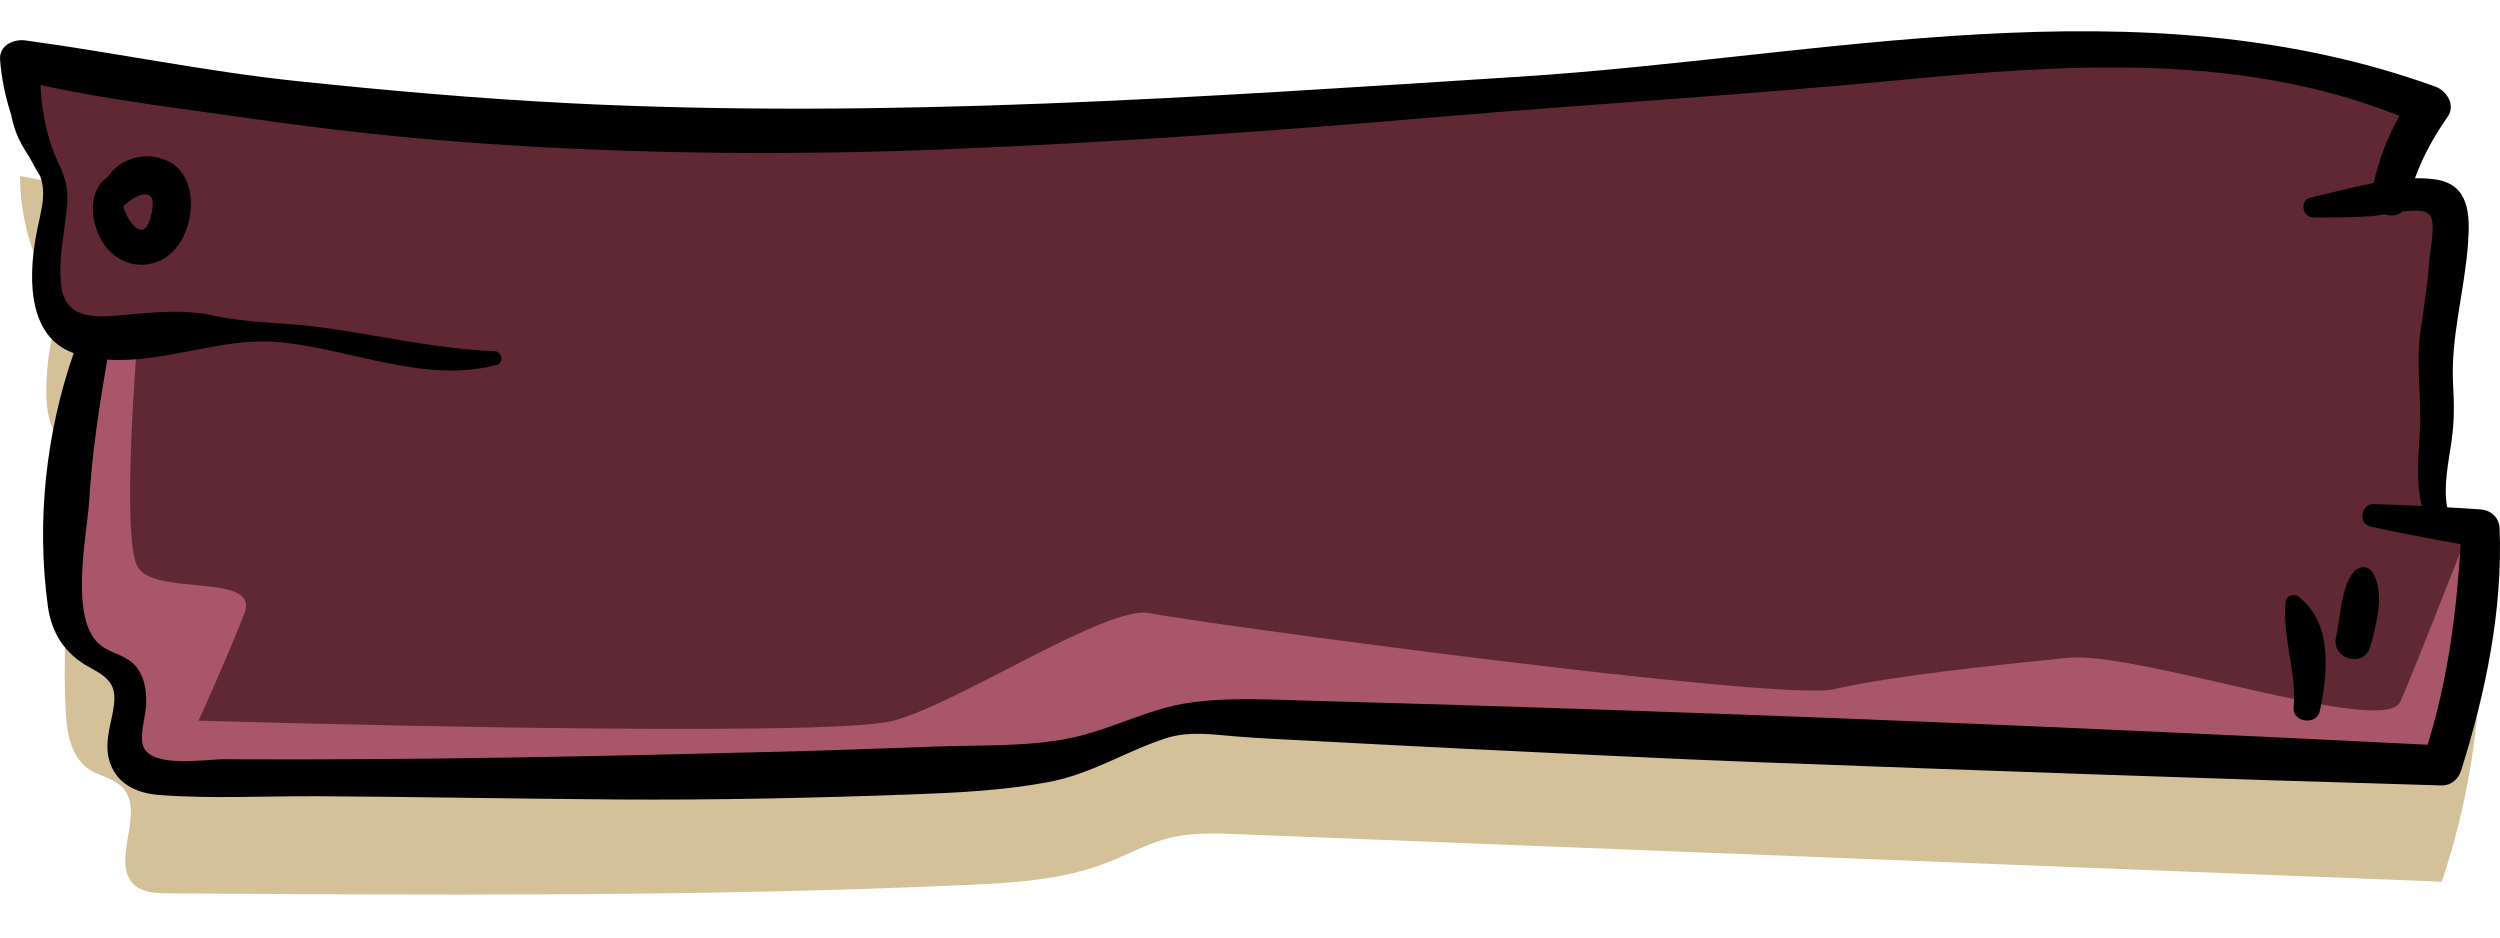 <svg width="160" height="60" viewBox="0 0 160 60" fill="none" xmlns="http://www.w3.org/2000/svg">
<path d="M152.949 20.174C153.538 20.11 154.132 20.046 154.725 19.981C155.458 19.901 156.376 19.913 156.721 20.567C156.877 20.863 156.861 21.22 156.841 21.552C156.729 23.492 156.612 25.432 156.3 27.348C156.095 28.57 155.815 29.793 155.819 31.031C155.827 31.929 155.983 32.818 155.995 33.716C156.023 36.129 155.025 38.702 156.115 40.854L156.103 40.938C156.989 41.046 157.871 41.151 158.757 41.259C158.761 46.405 157.915 51.551 156.272 56.428C130.574 55.414 104.88 54.4 79.182 53.386C77.755 53.33 76.308 53.274 74.918 53.607C73.487 53.952 72.188 54.693 70.814 55.222C67.956 56.328 64.834 56.505 61.772 56.641C44.767 57.398 27.738 57.286 10.717 57.174C9.995 57.166 9.206 57.142 8.653 56.677C6.961 55.262 9.35 52.048 7.859 50.421C7.294 49.803 6.368 49.691 5.675 49.222C4.497 48.417 4.26 46.794 4.196 45.367C3.944 39.952 4.573 34.494 6.052 29.276L6.06 29.015C5.226 28.947 4.441 28.718 3.863 28.129C3.122 27.364 2.97 26.206 2.966 25.14C2.958 23.937 3.082 22.735 3.334 21.564C3.523 20.687 3.783 19.765 3.515 18.911C3.378 18.491 3.13 18.126 2.857 17.773C1.944 15.994 1.411 14.022 1.306 12.022C1.294 11.77 1.286 11.517 1.286 11.264C12.071 13.352 22.993 14.723 33.954 15.364C56.101 16.659 78.3 14.98 100.407 13.132C107.092 12.575 113.773 12.002 120.454 11.413C128.646 10.691 136.938 9.946 145.046 11.289C148.633 11.878 152.148 12.876 155.51 14.25C154.236 15.962 153.35 17.957 152.937 20.05L152.949 20.174Z" fill="#D4C099"/>
<path d="M152.949 12.731C153.538 12.667 154.132 12.603 154.725 12.539C155.458 12.459 156.376 12.471 156.721 13.124C156.877 13.421 156.861 13.777 156.841 14.11C156.729 16.05 156.612 17.99 156.3 19.905C156.095 21.128 155.815 22.35 155.819 23.588C155.827 24.486 155.983 25.376 155.995 26.274C156.023 28.686 155.025 31.259 156.115 33.412L156.103 33.496C156.989 33.604 157.871 33.708 158.757 33.816C158.761 38.962 157.915 44.108 156.272 48.986C130.574 47.972 104.88 46.958 79.182 45.944C77.755 45.888 76.308 45.832 74.918 46.164C73.487 46.509 72.188 47.251 70.814 47.78C67.956 48.886 64.834 49.062 61.772 49.198C44.767 49.956 27.738 49.844 10.717 49.731C9.995 49.723 9.206 49.699 8.653 49.234C6.961 47.82 9.35 44.605 7.859 42.978C7.294 42.361 6.368 42.249 5.675 41.78C4.497 40.974 4.26 39.351 4.196 37.924C3.944 32.51 4.573 27.051 6.052 21.833L6.06 21.573C5.226 21.505 4.441 21.276 3.863 20.687C3.122 19.921 2.97 18.763 2.966 17.697C2.958 16.495 3.082 15.292 3.334 14.122C3.523 13.244 3.783 12.323 3.515 11.469C3.378 11.048 3.13 10.683 2.857 10.331C1.944 8.551 1.411 6.579 1.306 4.58C1.294 4.327 1.286 4.075 1.286 3.822C12.071 5.91 22.993 7.281 33.954 7.922C56.101 9.217 78.3 7.537 100.407 5.69C107.092 5.133 113.773 4.56 120.454 3.97C128.646 3.249 136.938 2.504 145.046 3.846C148.633 4.435 152.148 5.433 155.51 6.808C154.236 8.519 153.35 10.515 152.937 12.607L152.949 12.731Z" fill="#602832"/>
<path d="M70.814 47.78C72.188 47.251 73.487 46.509 74.918 46.165C76.308 45.832 77.755 45.888 79.182 45.944C104.88 46.958 130.574 47.972 156.272 48.986C157.915 44.109 158.761 38.963 158.757 33.817C158.532 33.789 158.308 33.761 158.083 33.737C156.528 37.724 154.264 43.487 153.611 44.926C152.589 47.179 136.83 41.652 132.325 42.101C127.824 42.55 120.863 43.287 117.384 44.109C113.905 44.926 76.248 39.812 73.587 39.243C70.926 38.678 61.511 44.926 57.215 46.121C52.919 47.315 12.709 46.121 12.709 46.121C12.709 46.121 14.644 41.856 15.646 39.243C16.648 36.63 9.939 38.173 8.821 36.302C7.707 34.43 8.821 21.393 8.821 21.393L5.907 22.363C4.533 27.42 3.948 32.695 4.188 37.925C4.252 39.352 4.489 40.975 5.667 41.78C6.36 42.249 7.286 42.361 7.851 42.978C9.342 44.606 6.953 47.82 8.645 49.235C9.198 49.7 9.987 49.724 10.709 49.732C27.73 49.844 44.759 49.956 61.764 49.199C64.826 49.062 67.948 48.886 70.805 47.78H70.814Z" fill="#A85668"/>
<path d="M158.757 32.602C158.043 32.55 157.33 32.51 156.62 32.47C156.364 31.075 156.705 29.612 156.901 28.218C157.077 26.979 157.073 25.845 156.997 24.599C156.825 21.625 157.747 18.555 157.955 15.569C158.079 13.798 158.071 11.838 155.927 11.493C155.49 11.425 155.029 11.401 154.556 11.409C155.065 10.01 155.771 8.728 156.648 7.477C157.173 6.728 156.592 5.806 155.863 5.542C136.862 -1.308 116.743 3.666 97.249 4.908C76.938 6.207 56.694 7.634 36.327 6.6C30.575 6.307 24.836 5.798 19.109 5.201C13.226 4.588 7.474 3.381 1.627 2.588C0.878 2.488 -0.068 2.896 0.004 3.822C0.1 5.065 0.349 6.227 0.717 7.345C0.789 7.73 0.89 8.111 1.034 8.487C1.246 9.052 1.543 9.541 1.868 10.03C2.084 10.443 2.316 10.852 2.565 11.261C2.962 12.331 2.677 13.285 2.401 14.611C1.839 17.284 1.571 21.477 4.717 22.599C2.926 27.749 2.328 33.396 3.062 38.794C3.298 40.522 4.156 41.86 5.723 42.702C7.202 43.499 7.535 43.992 7.202 45.672C7.018 46.597 6.733 47.559 6.953 48.509C7.318 50.092 8.657 50.761 10.172 50.878C13.51 51.134 16.949 50.942 20.295 50.958C26.68 50.994 33.06 51.122 39.445 51.166C45.829 51.21 52.209 51.07 58.586 50.834C61.419 50.729 64.273 50.577 67.066 50.06C69.832 49.547 71.956 48.128 74.569 47.263C76.092 46.758 77.631 47.014 79.186 47.138C80.773 47.267 82.364 47.331 83.955 47.415C87.133 47.579 90.311 47.756 93.494 47.908C99.85 48.212 106.206 48.541 112.567 48.782C127.135 49.327 141.703 49.852 156.276 50.269C156.853 50.285 157.342 49.856 157.506 49.331C159.069 44.389 160.183 39.027 159.975 33.821C159.947 33.127 159.438 32.654 158.761 32.606L158.757 32.602ZM155.358 47.663C131.431 46.461 107.501 45.483 83.554 44.838C81.053 44.77 78.545 44.614 76.06 44.986C73.419 45.379 71.086 46.714 68.477 47.243C65.748 47.796 62.946 47.675 60.181 47.768C56.991 47.876 53.804 48.008 50.61 48.092C38.507 48.405 26.415 48.661 14.308 48.593C13.169 48.585 9.735 49.182 9.178 47.788C8.893 47.07 9.35 45.78 9.358 45.014C9.366 44.185 9.262 43.375 8.741 42.702C8.144 41.936 7.254 41.884 6.513 41.355C4.34 39.804 5.583 34.209 5.711 32.017C5.891 28.995 6.352 25.997 6.861 23.015C10.452 23.264 14.175 21.593 17.694 21.881C22.339 22.262 27.101 24.583 31.77 23.36C32.271 23.228 32.15 22.494 31.649 22.474C27.83 22.326 24.183 21.432 20.412 20.931C18.151 20.631 15.891 20.687 13.675 20.198C11.895 19.805 10.12 19.966 8.316 20.122C6.525 20.278 4.18 20.683 3.911 18.234C3.719 16.507 4.152 14.828 4.292 13.12C4.36 12.287 4.256 11.653 3.98 11.02C3.968 10.944 3.948 10.868 3.907 10.788C3.046 9.092 2.673 7.293 2.589 5.441C6.997 6.411 11.582 6.936 16.031 7.582C20.949 8.295 25.874 8.836 30.832 9.181C40.831 9.874 50.859 9.954 60.87 9.541C71.17 9.116 81.454 8.391 91.726 7.513C101.565 6.672 111.4 6.099 121.232 5.157C132.101 4.115 143.254 3.309 153.57 7.417C152.801 8.76 152.264 10.199 151.911 11.717C150.492 11.986 149.078 12.375 147.883 12.643C147.162 12.804 147.334 13.914 148.056 13.918C149.294 13.922 150.529 13.918 151.763 13.838C151.963 13.826 152.264 13.774 152.613 13.713C153.001 13.85 153.442 13.81 153.755 13.537C154.464 13.449 155.142 13.437 155.434 13.681C155.955 14.122 155.538 15.89 155.478 16.659C155.366 18.142 155.15 19.601 154.925 21.072C154.588 23.288 154.993 25.396 154.873 27.608C154.777 29.356 154.612 30.831 154.993 32.382C153.967 32.334 152.937 32.29 151.907 32.261C151.094 32.242 150.897 33.524 151.711 33.7C153.631 34.117 155.554 34.486 157.486 34.827C157.21 39.231 156.677 43.447 155.362 47.672L155.358 47.663Z" fill="black"/>
<path d="M10.388 10.162C9.474 9.858 8.46 10.002 7.667 10.543C7.338 10.768 7.094 11.028 6.909 11.317C5.567 12.186 5.775 14.299 6.613 15.569C7.859 17.465 10.432 17.392 11.59 15.413C12.58 13.725 12.556 10.88 10.388 10.162ZM9.711 13.585C9.298 15.806 8.164 14.218 7.887 13.196C8.248 12.872 8.693 12.551 9.09 12.467C9.883 12.303 9.815 13.02 9.711 13.585Z" fill="black"/>
<path d="M147.138 38.213C146.781 37.932 146.316 38.113 146.272 38.57C146.06 40.81 147.006 43.022 146.789 45.283C146.697 46.236 148.272 46.449 148.469 45.511C148.961 43.118 149.33 39.94 147.138 38.213Z" fill="black"/>
<path d="M151.863 36.654C151.563 36.137 150.917 36.229 150.597 36.654C149.799 37.712 149.799 39.511 149.507 40.77C149.174 42.193 151.318 42.794 151.699 41.375C152.076 39.968 152.653 38.008 151.863 36.654Z" fill="black"/>
</svg>
